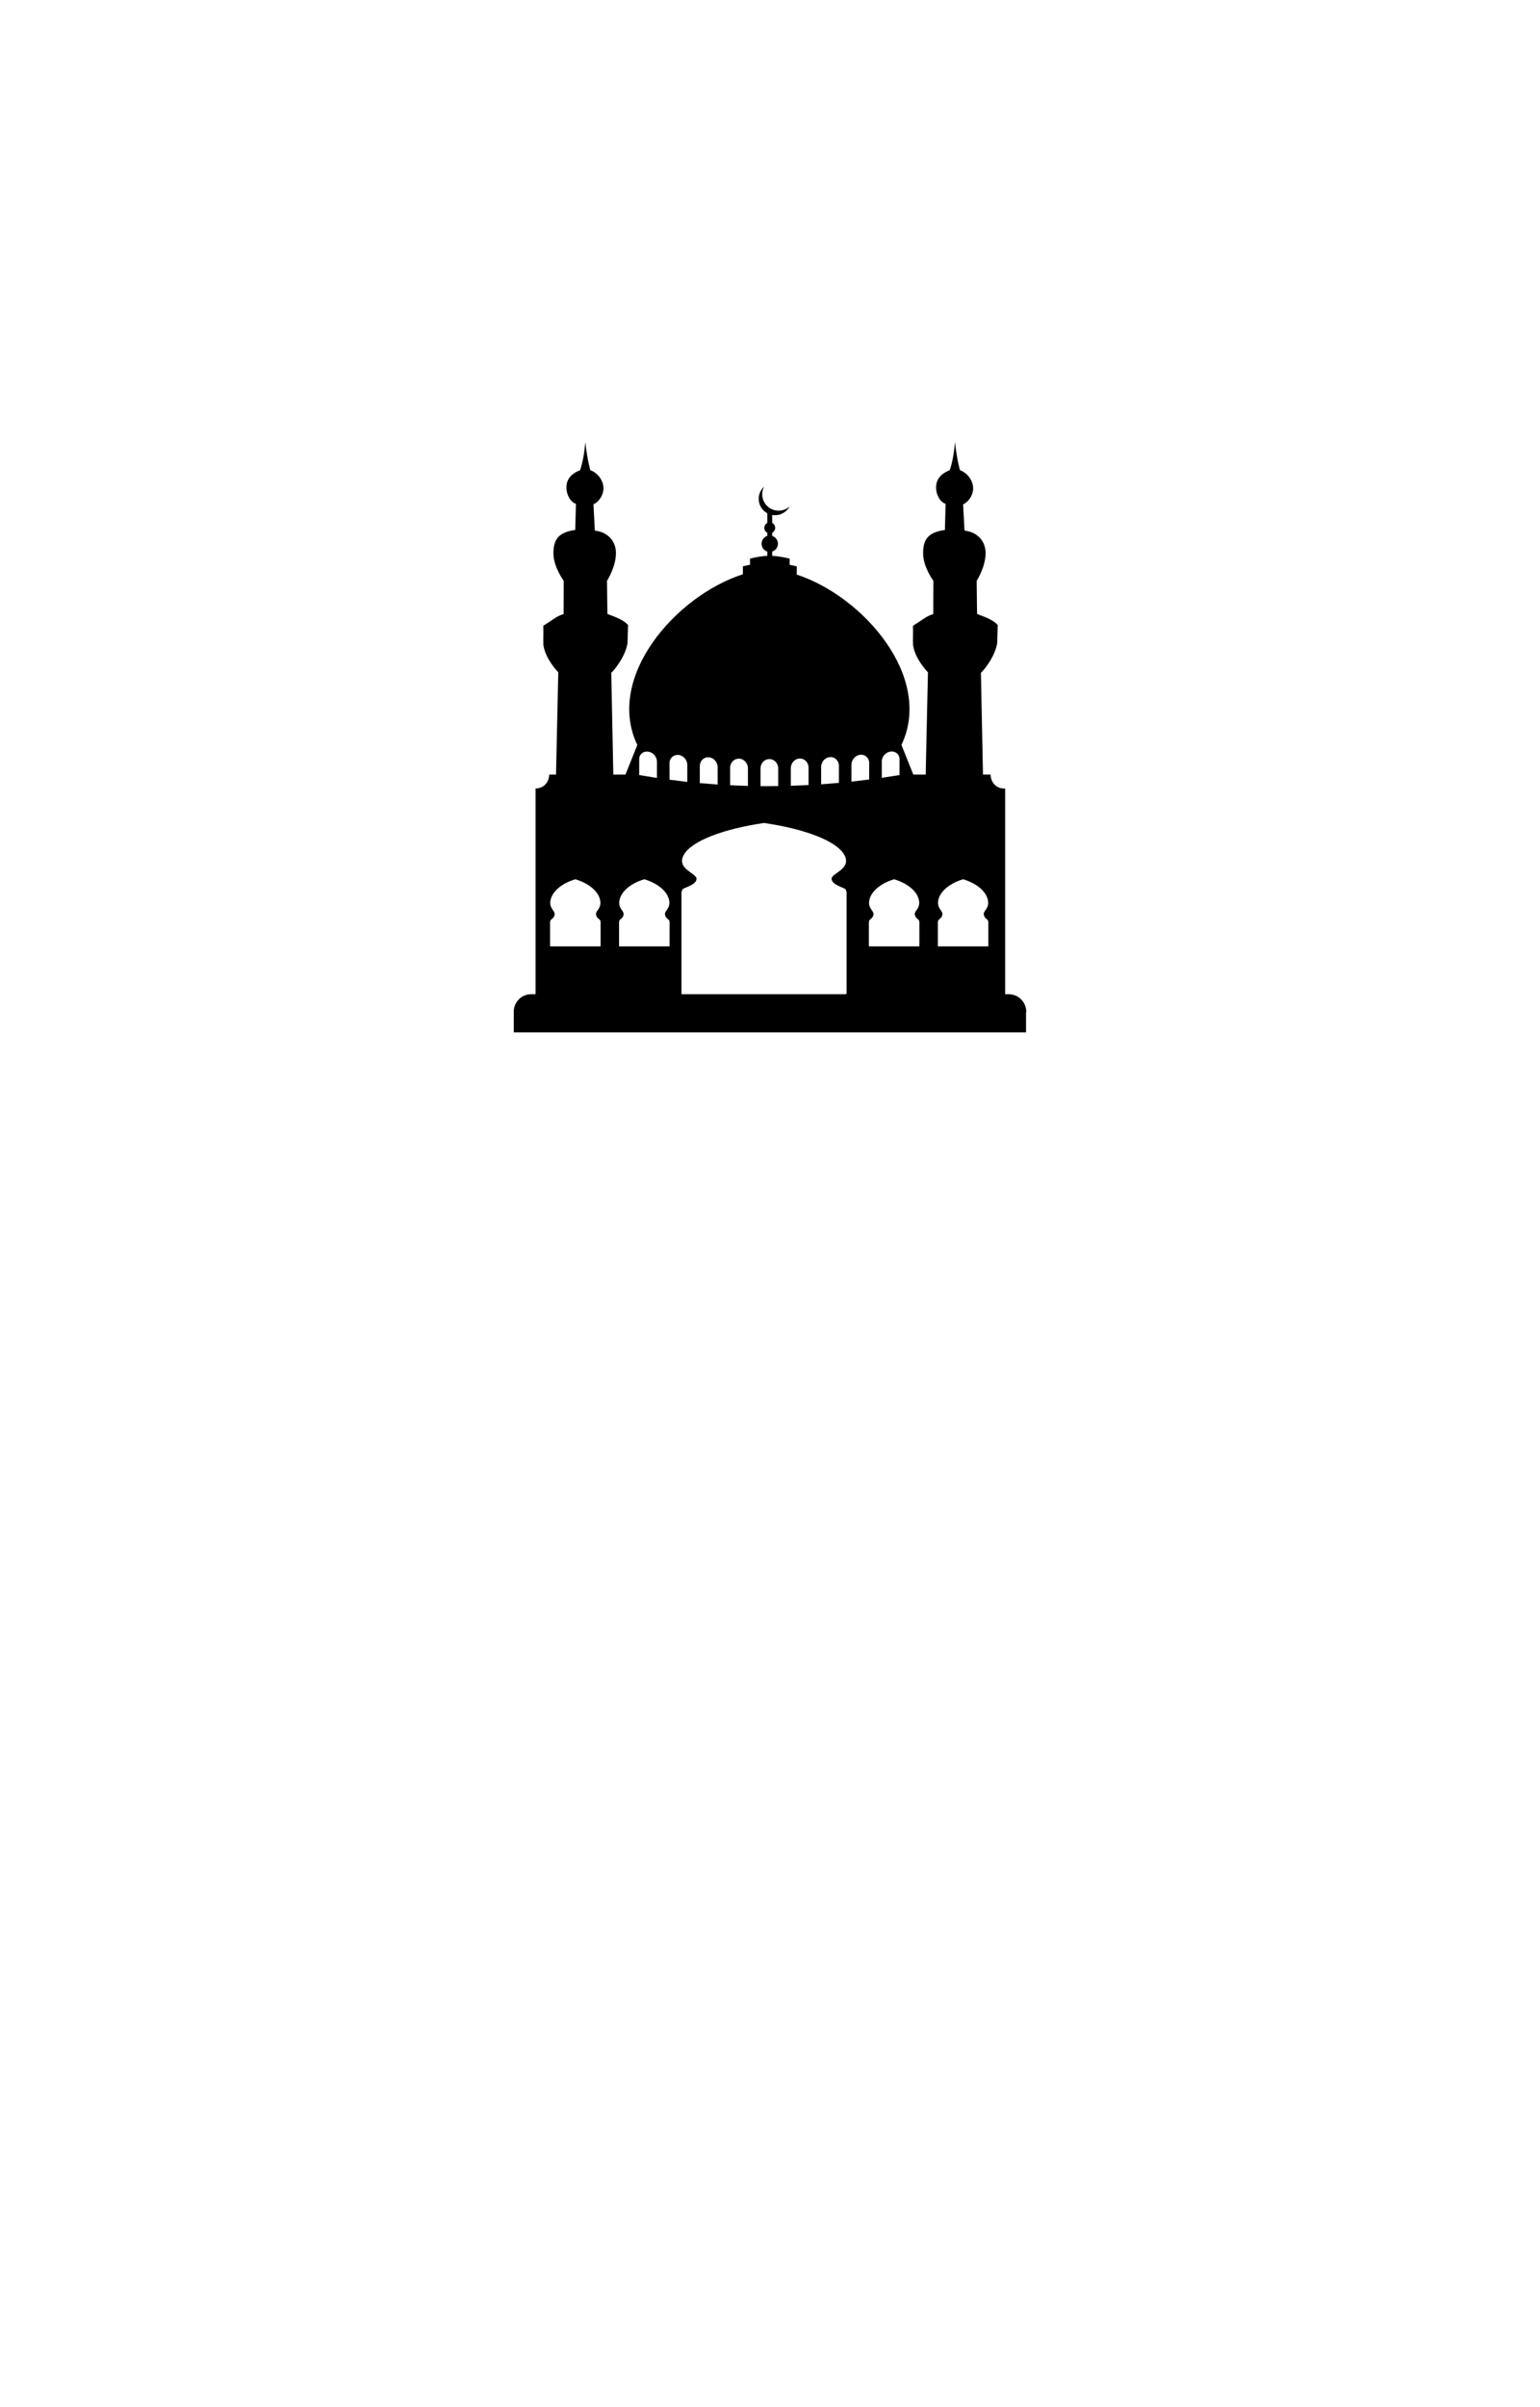 <?xml version="1.0" encoding="utf-8"?>
<!-- Generator: Adobe Illustrator 16.0.0, SVG Export Plug-In . SVG Version: 6.00 Build 0)  -->
<!DOCTYPE svg PUBLIC "-//W3C//DTD SVG 1.1//EN" "http://www.w3.org/Graphics/SVG/1.1/DTD/svg11.dtd">
<svg version="1.1" id="Layer_1" xmlns="http://www.w3.org/2000/svg" xmlns:xlink="http://www.w3.org/1999/xlink" x="0px" y="0px"
	 width="1280px" height="2000px" viewBox="0 0 1280 2000" enable-background="new 0 0 1280 2000" xml:space="preserve">
<path fill-rule="evenodd" clip-rule="evenodd" d="M838.454,826.064h-3.014V655.097c-0.197,0-0.305,0.09-0.501,0.09
	c-7.592,0-11.418-5.739-11.604-11.627h-6.312l-1.715-84.491c4.571-4.566,11.909-14.733,13.522-24.726
	c0.11-2.122,0.152-4.563,0.216-6.985c0.028-2.38,0.088-4.752,0.199-6.829l0.041-1.199l-0.846-0.862
	c-4.292-4.296-12.128-6.619-16.3-8.343l-0.117-5.98l-0.25-21.529c0,0,7.43-11.557,7.43-23.07c0-10.193-7.021-17.519-17.548-18.685
	l-1.135-21.891c3.205-0.944,8.495-6.795,8.309-13.588c-0.223-7.736-6.609-13.399-10.949-14.724c0,0-2.456-8.299-4.155-23.304
	c-1.132,15.004-4.333,23.304-4.333,23.304c-5.465,2.104-10.948,6.044-11.335,13.403c-0.346,6.972,3.595,13.402,7.898,14.52
	l-0.589,21.754c-14.282,1.958-18.117,8.168-18.117,19.449c0,11.275,8.563,22.832,8.563,22.832l-0.124,27.64
	c-4.987,1.322-8.386,4.223-12.722,7.031l-2.824,1.805l-1.322,0.841l0.037,1.541c0.085,2.572,0.049,4.789,0,7.021
	c-0.018,2.298-0.061,4.588,0.049,7.62c1.236,7.478,5.425,14.871,12.373,22.589l-1.005,45.046l-0.87,39.809h-10.304l-9.847-24.629
	c26.717-56.052-31.47-123.288-86.998-141.522v-6.866c-1.973-0.447-3.939-0.886-5.926-1.276v-5.118
	c-4.835-1.178-9.676-2.076-14.511-2.314v-3.562c2.733-0.85,4.775-3.453,4.775-6.51c0-3.044-2.042-5.639-4.775-6.488v-2.642
	c1.48-0.755,2.479-2.287,2.479-4.059c0-1.742-0.998-3.3-2.479-4.043v-6.687c0.756,0.14,1.56,0.231,2.389,0.231
	c5.224,0,9.784-2.947,12.063-7.286c-2.419,2.195-5.633,3.517-9.117,3.517c-7.514,0-13.622-6.11-13.622-13.64
	c0-2.266,0.562-4.409,1.554-6.312c-2.734,2.494-4.47,6.077-4.47,10.087c0,5.188,2.856,9.719,7.131,12.009v8.081
	c-1.48,0.743-2.473,2.301-2.473,4.043c0,1.772,0.992,3.304,2.473,4.059v2.642c-2.771,0.85-4.75,3.444-4.75,6.488
	c0,3.058,1.979,5.661,4.75,6.51v3.562c-4.773,0.238-9.549,1.096-14.365,2.314v5.097c-1.968,0.377-3.915,0.825-5.925,1.296v6.607
	c-55.742,17.882-114.632,85.495-87.741,141.828l-9.847,24.583h-10.096l-1.718-84.491c4.568-4.566,11.904-14.733,13.524-24.726
	c0.111-2.122,0.152-4.563,0.208-6.985c0.037-2.38,0.098-4.752,0.208-6.829l0.043-1.199l-0.846-0.862
	c-4.293-4.296-12.131-6.619-16.302-8.343l-0.122-5.98l-0.243-21.529c0,0,7.429-11.557,7.429-23.07
	c0-10.193-7.021-17.519-17.556-18.685l-1.127-21.891c3.209-0.944,8.495-6.795,8.307-13.588c-0.212-7.736-6.607-13.399-10.948-14.724
	c0,0-2.455-8.299-4.153-23.304c-1.139,15.004-4.342,23.304-4.342,23.304c-5.462,2.104-10.942,6.044-11.326,13.403
	c-0.347,6.972,3.593,13.402,7.897,14.52l-0.596,21.754c-14.267,1.958-18.117,8.168-18.117,19.449
	c0,11.275,8.562,22.832,8.562,22.832l-0.116,27.64c-4.986,1.322-8.384,4.223-12.727,7.031l-2.819,1.805l-1.32,0.841l0.03,1.541
	c0.084,2.572,0.054,4.789,0,7.021c-0.024,2.298-0.056,4.588,0.054,7.62c1.236,7.478,5.427,14.871,12.373,22.589l-1.005,45.046
	l-0.87,39.809h-5.639c-0.188,5.815-3.951,11.454-11.375,11.582v170.922h-3.591c-8.026,0-14.524,6.498-14.524,14.518v17.188h425.776
	v-16.311c0.022-0.311,0.175-0.569,0.175-0.876C852.976,832.562,846.461,826.064,838.454,826.064z M779.503,766.011h0.085
	c0.017-0.612,0.108-1.121,0.279-1.382c0.562-0.85,3.379-2.122,3.458-5.188c0.086-3.045-5.191-5.015-3.232-12.407
	c2.028-7.398,10.285-13.484,20.406-16.489c10.131,3.005,18.401,9.091,20.417,16.489c1.965,7.393-3.331,9.362-3.252,12.407
	c0.127,3.066,2.922,4.338,3.471,5.188c0.285,0.439,0.196,1.382,0.349,1.382v20.29h-41.98V766.011z M732.918,632.593
	c0-2.01,0.853-3.918,2.149-5.428c1.333-1.438,3.196-2.5,5.224-2.737c2.003-0.259,3.873,0.332,5.188,1.485
	c1.333,1.109,2.182,2.787,2.182,4.766v13.283c-4.915,0.777-9.811,1.557-14.743,2.287V632.593z M722.778,747.034
	c2.009-7.398,10.267-13.484,20.4-16.489c10.139,3.005,18.4,9.091,20.41,16.489c1.986,7.393-3.325,9.362-3.246,12.407
	c0.135,3.066,2.912,4.338,3.471,5.188c0.281,0.439,0.197,1.382,0.35,1.382v20.29h-41.981v-20.29h0.061
	c0.049-0.612,0.146-1.121,0.305-1.382c0.573-0.85,3.392-2.122,3.459-5.188C726.079,756.396,720.807,754.426,722.778,747.034z
	 M707.701,635.303c0-2.076,0.858-4.034,2.181-5.542c1.303-1.464,3.16-2.481,5.2-2.667c2.033-0.189,3.891,0.496,5.183,1.698
	c1.296,1.248,2.179,2.972,2.179,5.049v13.822c-4.915,0.637-9.847,1.182-14.742,1.77V635.303z M682.498,637.191
	c0-2.122,0.846-4.08,2.179-5.59c1.315-1.44,3.144-2.454,5.213-2.57c2.004-0.119,3.891,0.612,5.188,1.906
	c1.322,1.3,2.188,3.14,2.188,5.261v14.252c-4.958,0.445-9.854,0.823-14.767,1.203V637.191z M657.293,638.253
	c0-2.149,0.872-4.152,2.162-5.568c1.322-1.464,3.186-2.406,5.213-2.455c2.046-0.069,3.897,0.759,5.206,2.102
	c1.315,1.37,2.168,3.276,2.168,5.405v14.532c-4.921,0.258-9.811,0.444-14.749,0.636V638.253z M632.114,638.487
	c0-2.17,0.822-4.08,2.155-5.541c1.292-1.395,3.185-2.268,5.219-2.268c2.004,0,3.867,0.873,5.188,2.241
	c1.322,1.416,2.155,3.397,2.155,5.547v14.624c-4.926,0.094-9.821,0.094-14.717,0.073V638.487z M606.873,637.875
	c0-2.149,0.847-4.059,2.181-5.425c1.32-1.371,3.184-2.171,5.219-2.125c2.003,0.024,3.884,0.989,5.193,2.454
	c1.326,1.416,2.186,3.419,2.186,5.569v14.624c-4.926-0.14-9.828-0.304-14.779-0.584V637.875z M581.658,636.391
	c0-2.098,0.883-3.989,2.174-5.262c1.333-1.3,3.184-2.077,5.23-1.913c2.003,0.119,3.891,1.087,5.188,2.524
	c1.322,1.486,2.217,3.493,2.217,5.617v14.46c-4.969-0.378-9.858-0.73-14.809-1.157V636.391z M556.466,633.961
	c0-2.032,0.853-3.8,2.187-4.981c1.333-1.249,3.165-1.934,5.188-1.745c2.046,0.188,3.897,1.227,5.23,2.713
	c1.315,1.465,2.174,3.468,2.174,5.568v14.131c-4.951-0.591-9.853-1.178-14.779-1.838V633.961z M531.287,630.679
	c0-1.979,0.822-3.657,2.149-4.741c1.333-1.154,3.184-1.724,5.189-1.437c2.07,0.231,3.921,1.273,5.224,2.78
	c1.321,1.513,2.181,3.422,2.181,5.428v13.634c-4.921-0.755-9.828-1.604-14.743-2.381V630.679z M514.528,766.011h0.079
	c0.025-0.612,0.116-1.121,0.287-1.382c0.56-0.85,3.379-2.122,3.445-5.188c0.086-3.045-5.187-5.015-3.227-12.407
	c2.029-7.398,10.286-13.484,20.412-16.489c10.126,3.005,18.396,9.091,20.418,16.489c1.967,7.393-3.332,9.362-3.265,12.407
	c0.135,3.066,2.929,4.338,3.483,5.188c0.281,0.439,0.189,1.382,0.347,1.382v20.29h-41.98V766.011z M457.208,766.011h0.062
	c0.047-0.612,0.14-1.121,0.304-1.382c0.566-0.85,3.385-2.122,3.458-5.188c0.066-3.045-5.2-5.015-3.24-12.407
	c2.022-7.398,10.28-13.484,20.412-16.489c10.132,3.005,18.402,9.091,20.406,16.489c1.979,7.393-3.325,9.362-3.246,12.407
	c0.128,3.066,2.917,4.338,3.471,5.188c0.287,0.439,0.201,1.382,0.354,1.382v20.29h-41.981V766.011z M566.641,825.687h-0.219v-84.858
	h0.262c0.128-0.98,0.426-1.805,0.944-2.208c1.828-1.382,11.028-3.431,11.302-8.351c0.255-4.881-17.002-8.068-10.614-19.958
	c6.638-11.901,33.649-21.69,66.734-26.541c33.138,4.851,60.151,14.64,66.733,26.541c6.46,11.89-10.882,15.077-10.627,19.958
	c0.409,4.919,9.549,6.969,11.363,8.351c0.883,0.683,0.615,2.208,1.151,2.208v84.858h-0.536c0.013,0.128-0.043,0.247-0.043,0.377
	H566.647C566.66,825.934,566.617,825.815,566.641,825.687z"/>
</svg>
